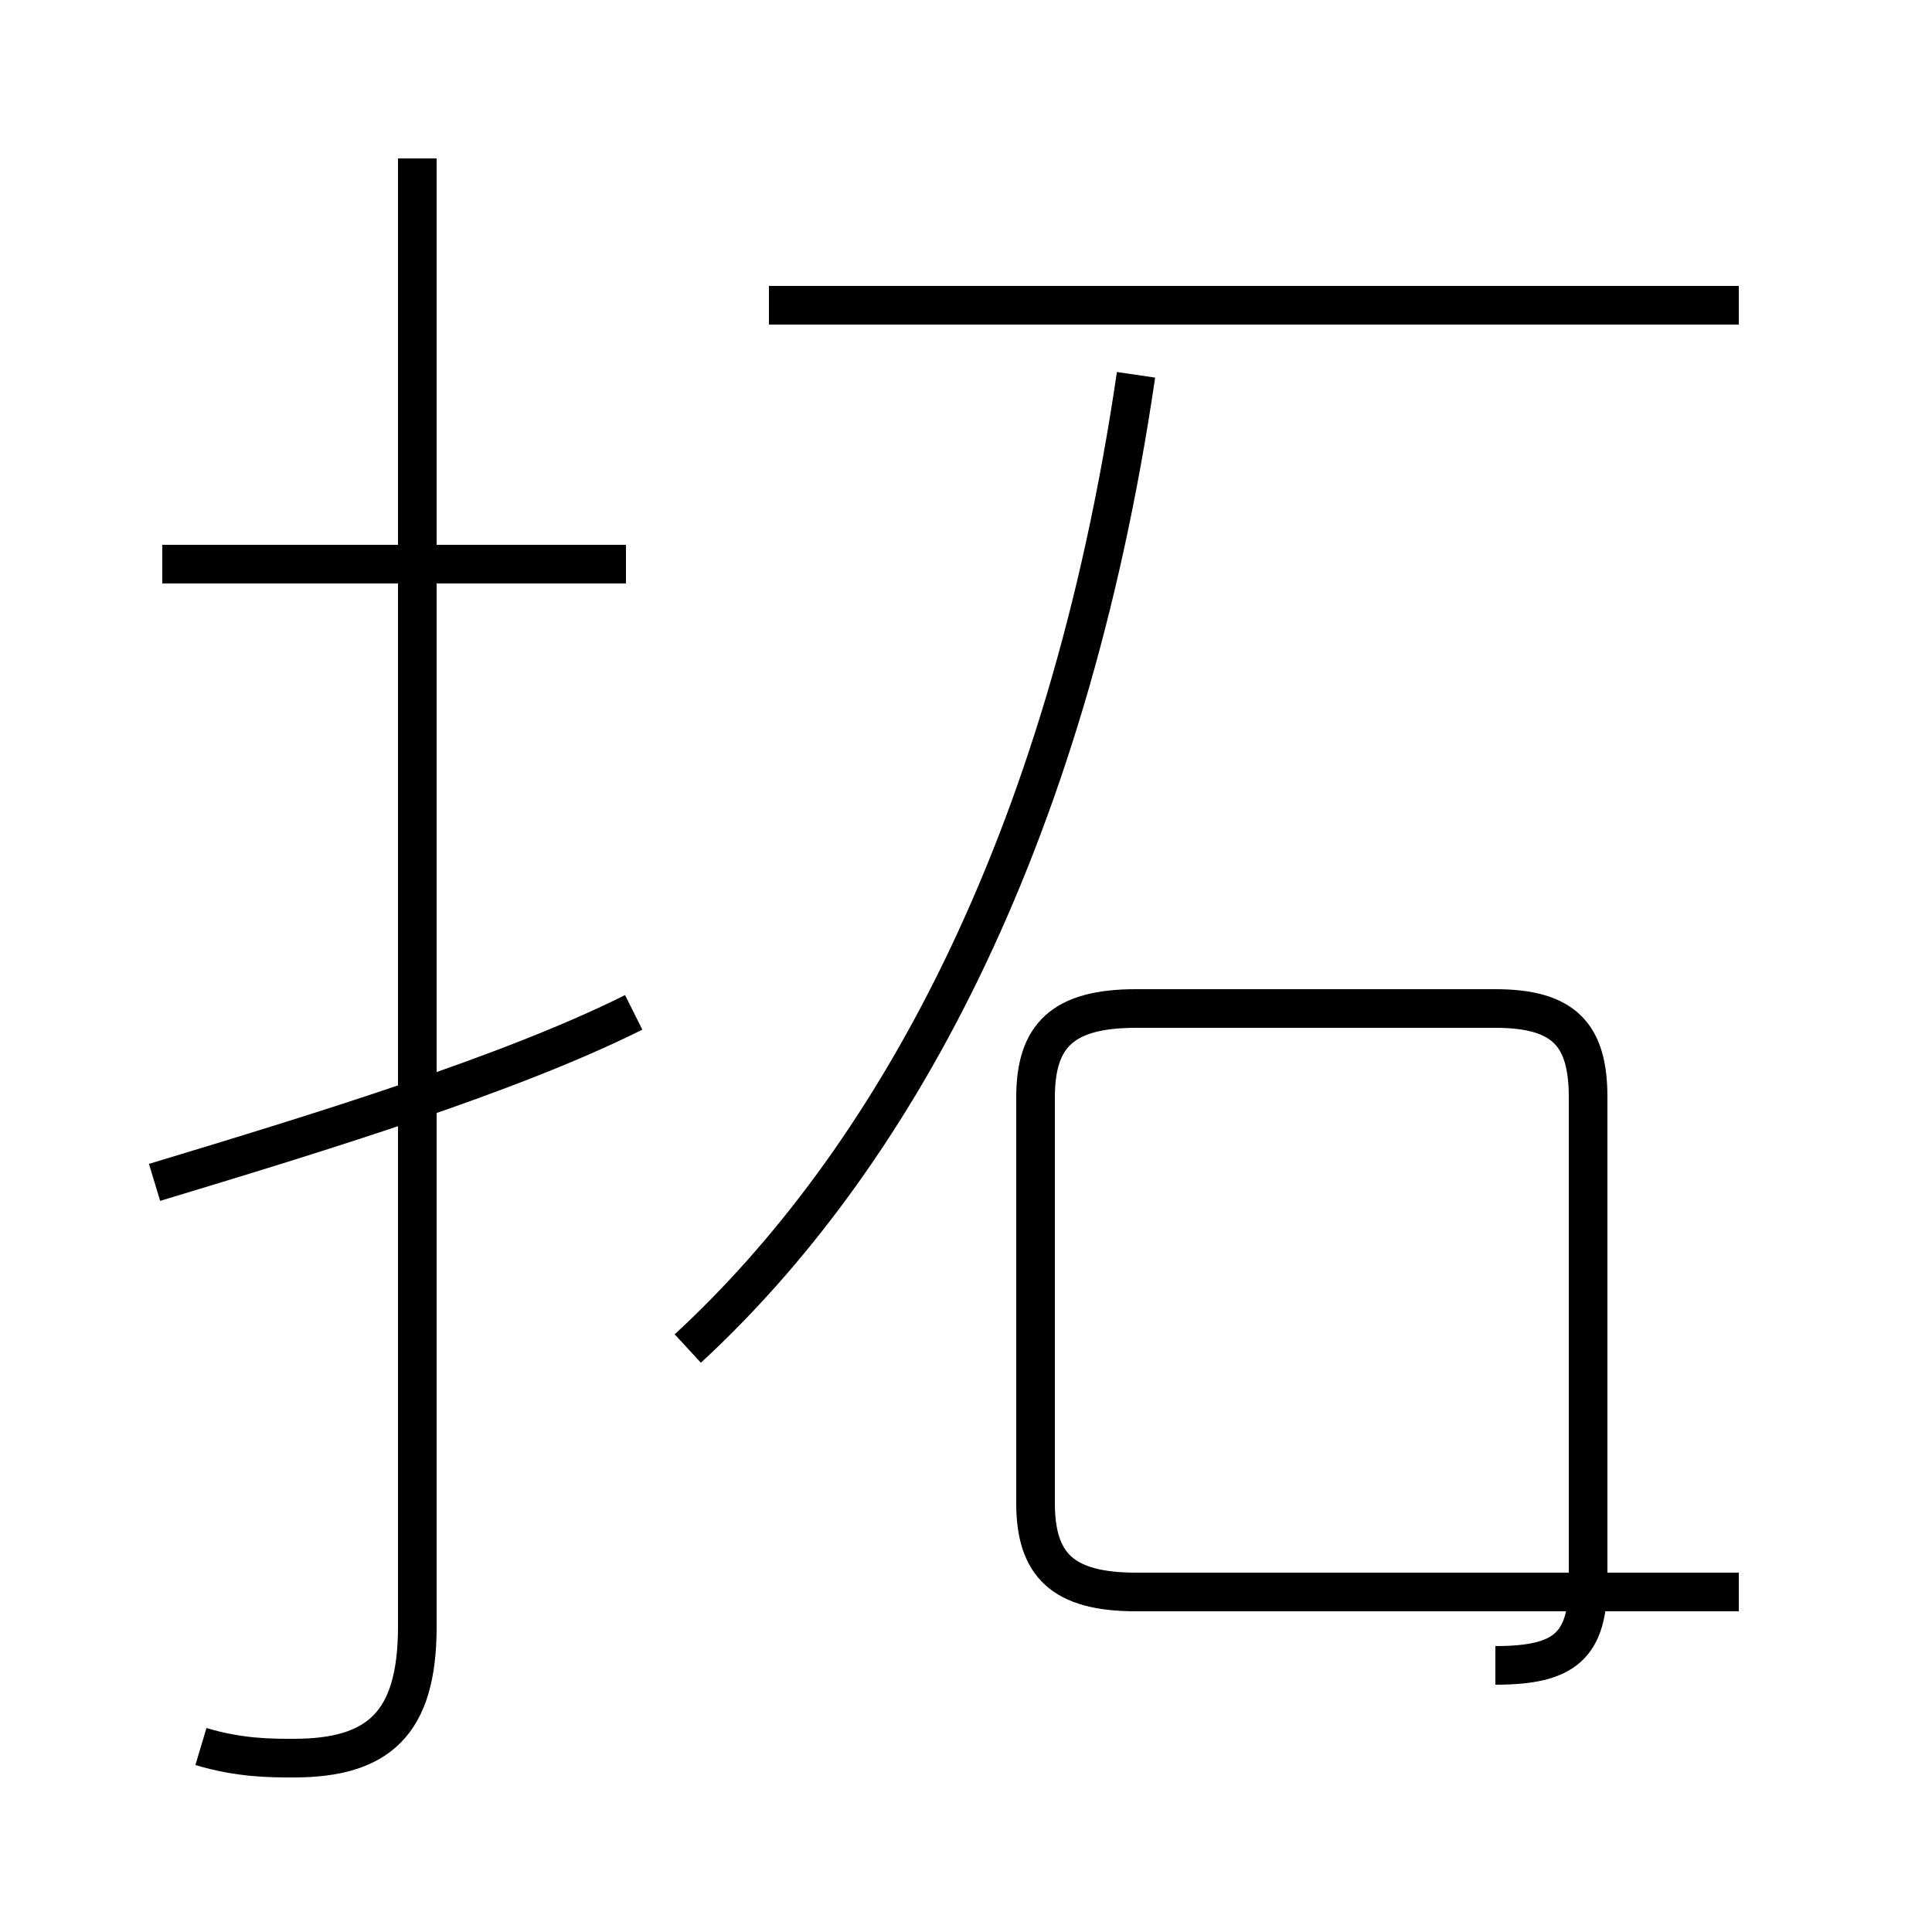 <?xml version='1.0' encoding='utf8'?>
<svg viewBox="0.0 -44.0 50.0 50.0" version="1.1" xmlns="http://www.w3.org/2000/svg">
<rect x="0.0" y="-44.0" width="50.0" height="50.0" fill="#808080" stroke="none"/>
<rect x="-1000" y="-1000" width="2000" height="2000" stroke="white" fill="white"/>
<g style="fill:none; stroke:#000000;  stroke-width:1">
<path d="M 16.2 29.4 L 4.2 29.4 M 5.2 -1.2 C 6.2 -1.5 7.0 -1.5 7.6 -1.5 C 9.8 -1.5 10.8 -0.6 10.8 1.9 L 10.8 39.9 M 4.0 13.4 C 8.3 14.7 13.2 16.2 16.4 17.8 M 17.8 9.1 C 23.0 13.9 27.6 22.0 29.4 34.3 M 45.0 36.1 L 19.9 36.1 M 45.0 2.8 L 29.4 2.8 C 27.5 2.8 26.8 3.5 26.8 5.1 L 26.8 15.6 C 26.8 17.2 27.5 17.9 29.4 17.9 L 38.7 17.9 C 40.5 17.9 41.1 17.2 41.1 15.6 L 41.1 3.1 C 41.1 1.4 40.5 0.9 38.7 0.9 " transform="scale(1, -1)" />
</g>
</svg>